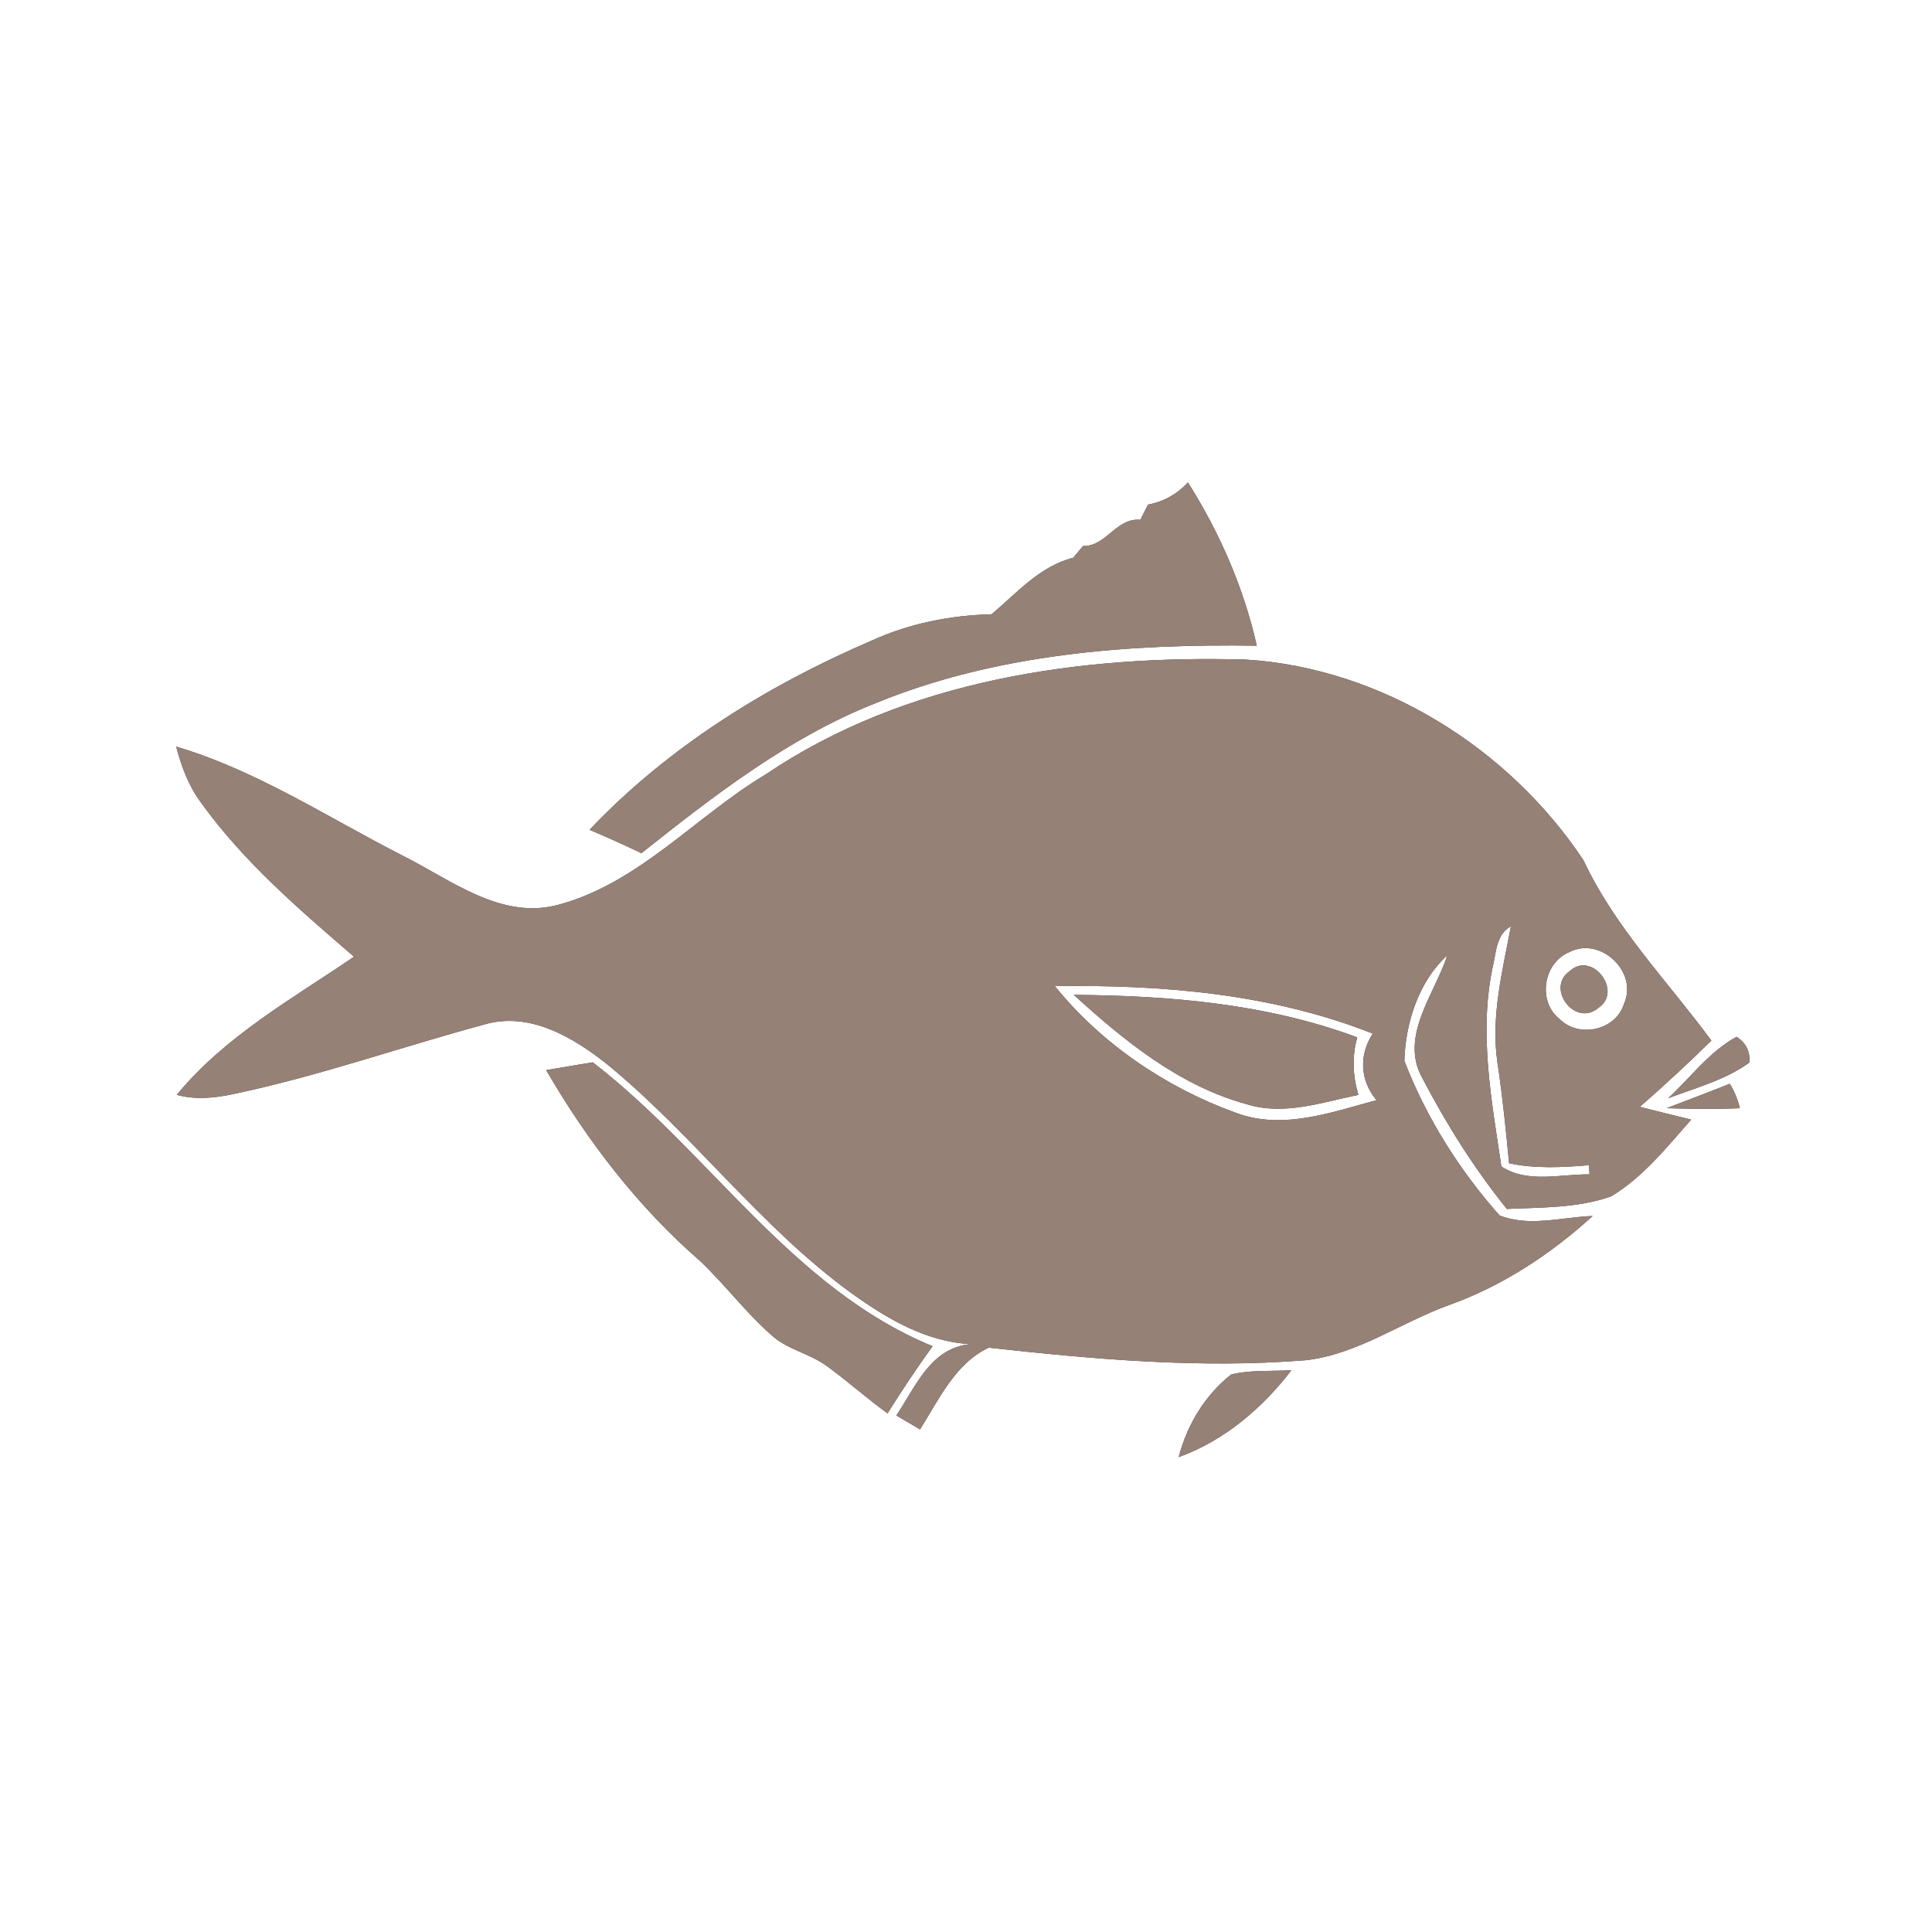 <?xml version="1.0" encoding="UTF-8" ?>
<!DOCTYPE svg PUBLIC "-//W3C//DTD SVG 1.1//EN" "http://www.w3.org/Graphics/SVG/1.1/DTD/svg11.dtd">
<svg width="200pt" height="200pt" viewBox="0 0 200 200" version="1.1" xmlns="http://www.w3.org/2000/svg">
<rect x="0" y="0" width="200" height="200" fill="#333333" stroke="none"/>
<g id="#ffffffff">
<path fill="#ffffff" opacity="1.00" d=" M 0.00 0.00 L 200.00 0.00 L 200.00 200.00 L 0.00 200.00 L 0.00 0.00 M 118.84 52.24 C 118.64 52.64 118.25 53.42 118.05 53.81 C 115.51 53.59 114.56 56.56 112.11 56.53 C 111.86 56.84 111.35 57.44 111.10 57.74 C 107.68 58.59 105.25 61.39 102.65 63.59 C 98.35 63.70 94.11 64.54 90.18 66.34 C 79.39 70.98 69.15 77.34 61.03 85.90 C 62.84 86.67 64.63 87.47 66.40 88.32 C 73.93 82.34 81.66 76.33 90.69 72.77 C 103.13 67.68 116.79 66.64 130.10 66.84 C 128.75 60.84 126.26 55.13 122.97 49.94 C 121.86 51.15 120.45 51.94 118.84 52.24 M 79.26 80.17 C 72.05 84.49 66.24 91.33 57.93 93.63 C 51.88 95.33 46.67 91.05 41.59 88.53 C 33.91 84.61 26.57 79.76 18.24 77.29 C 18.78 79.35 19.53 81.38 20.82 83.10 C 25.21 89.21 30.98 94.15 36.65 99.04 C 30.26 103.39 23.28 107.28 18.30 113.34 C 20.25 113.87 22.28 113.67 24.22 113.24 C 33.00 111.40 41.47 108.39 50.12 106.06 C 54.81 104.67 59.36 107.39 62.90 110.21 C 71.81 117.52 78.72 127.02 88.09 133.83 C 91.75 136.46 95.83 138.91 100.47 139.14 C 96.33 139.53 94.81 143.52 92.79 146.53 C 93.40 146.89 94.63 147.61 95.24 147.97 C 97.19 144.89 98.89 141.12 102.36 139.51 C 113.24 140.71 124.22 141.69 135.16 140.81 C 140.51 140.21 144.98 136.92 149.94 135.12 C 155.51 133.14 160.52 129.84 164.87 125.88 C 161.69 126.00 158.27 127.04 155.23 125.82 C 151.08 121.14 147.62 115.66 145.38 109.82 C 145.48 105.93 146.87 101.56 149.83 98.89 C 148.51 102.92 144.84 107.31 147.24 111.60 C 149.73 116.37 152.61 120.96 155.99 125.15 C 159.61 124.98 163.35 125.07 166.80 123.84 C 170.10 121.84 172.55 118.76 175.07 115.90 C 173.29 115.47 171.52 115.03 169.75 114.58 C 172.28 112.37 174.76 110.08 177.16 107.72 C 172.63 101.58 167.20 96.05 163.93 89.07 C 156.22 77.45 143.03 69.16 128.99 68.28 C 111.82 67.79 93.78 70.36 79.26 80.17 M 172.69 113.69 C 175.54 112.60 178.61 111.81 181.11 109.98 C 181.17 108.81 180.72 107.93 179.77 107.33 C 176.95 108.86 175.01 111.55 172.69 113.69 M 56.54 110.78 C 60.81 118.13 66.08 124.99 72.51 130.57 C 75.07 133.01 77.20 135.87 79.86 138.21 C 81.50 139.72 83.82 140.10 85.59 141.41 C 87.75 142.97 89.72 144.76 91.88 146.31 C 93.36 143.94 94.90 141.62 96.54 139.36 C 81.98 133.38 73.46 119.29 61.36 109.97 C 59.75 110.23 58.14 110.51 56.54 110.78 M 179.06 112.19 C 176.90 113.07 174.70 113.88 172.52 114.72 C 175.05 114.79 177.58 114.83 180.11 114.72 C 179.89 113.82 179.55 112.97 179.06 112.19 M 127.45 142.29 C 124.74 144.42 122.87 147.52 122.02 150.84 C 126.74 149.13 130.67 145.78 133.69 141.84 C 131.62 141.98 129.48 141.79 127.45 142.29 Z" />
<path fill="#ffffff" opacity="1.00" d=" M 154.51 100.17 C 154.89 98.66 154.85 96.72 156.41 95.89 C 155.53 100.54 154.31 105.26 155.02 110.03 C 155.54 113.48 155.89 116.95 156.22 120.42 C 158.94 121.00 161.74 120.85 164.50 120.62 C 164.51 120.86 164.53 121.33 164.54 121.57 C 161.54 121.54 158.09 122.53 155.42 120.75 C 154.42 113.98 153.08 107.00 154.51 100.17 Z" />
<path fill="#ffffff" opacity="1.00" d=" M 162.50 98.54 C 165.69 96.93 169.58 100.60 168.13 103.88 C 167.30 106.65 163.48 107.51 161.47 105.51 C 159.11 103.68 159.76 99.63 162.50 98.54 M 162.50 100.53 C 159.97 102.27 163.05 106.38 165.45 104.34 C 168.05 102.66 164.82 98.37 162.50 100.53 Z" />
<path fill="#ffffff" opacity="1.00" d=" M 109.20 102.08 C 120.30 101.92 131.70 102.87 142.11 107.00 C 140.65 109.22 140.79 111.86 142.50 113.89 C 137.74 115.17 132.64 117.05 127.78 115.14 C 120.63 112.53 113.98 108.01 109.20 102.08 M 111.16 102.99 C 116.39 107.75 122.12 112.42 129.07 114.31 C 132.91 115.51 136.84 114.11 140.62 113.34 C 140.04 111.39 139.94 109.36 140.50 107.39 C 131.15 103.90 121.07 103.06 111.16 102.99 Z" />
</g>
<g id="#000000ff">
<path fill="#968176" opacity="1.00" d=" M 118.84 52.24 C 120.45 51.94 121.86 51.15 122.97 49.94 C 126.26 55.13 128.75 60.84 130.10 66.84 C 116.79 66.64 103.13 67.68 90.69 72.77 C 81.66 76.33 73.93 82.34 66.40 88.32 C 64.63 87.47 62.84 86.67 61.03 85.90 C 69.15 77.34 79.39 70.98 90.18 66.34 C 94.11 64.54 98.35 63.70 102.65 63.59 C 105.25 61.39 107.68 58.59 111.10 57.74 C 111.35 57.44 111.86 56.84 112.11 56.53 C 114.56 56.56 115.51 53.59 118.05 53.81 C 118.25 53.42 118.64 52.64 118.84 52.24 Z" />
<path fill="#968176" opacity="1.00" d=" M 79.26 80.17 C 93.78 70.36 111.82 67.79 128.99 68.28 C 143.03 69.16 156.22 77.45 163.93 89.07 C 167.20 96.05 172.63 101.58 177.16 107.72 C 174.76 110.08 172.28 112.37 169.75 114.58 C 171.52 115.03 173.29 115.47 175.07 115.90 C 172.55 118.76 170.10 121.84 166.80 123.84 C 163.35 125.07 159.61 124.98 155.99 125.15 C 152.61 120.96 149.73 116.37 147.24 111.60 C 144.84 107.31 148.51 102.92 149.83 98.89 C 146.87 101.56 145.48 105.93 145.38 109.82 C 147.62 115.66 151.08 121.14 155.23 125.82 C 158.27 127.04 161.69 126.00 164.87 125.88 C 160.52 129.84 155.51 133.14 149.94 135.12 C 144.98 136.92 140.51 140.21 135.16 140.81 C 124.22 141.69 113.24 140.71 102.36 139.51 C 98.89 141.12 97.19 144.89 95.24 147.97 C 94.63 147.61 93.40 146.89 92.79 146.53 C 94.81 143.52 96.33 139.53 100.47 139.14 C 95.83 138.91 91.75 136.46 88.09 133.83 C 78.72 127.02 71.81 117.52 62.90 110.21 C 59.36 107.39 54.81 104.67 50.12 106.06 C 41.47 108.39 33.00 111.40 24.22 113.24 C 22.28 113.67 20.25 113.87 18.30 113.34 C 23.28 107.28 30.26 103.39 36.65 99.04 C 30.98 94.15 25.21 89.21 20.82 83.10 C 19.53 81.38 18.78 79.35 18.24 77.29 C 26.57 79.76 33.91 84.61 41.59 88.53 C 46.67 91.05 51.88 95.33 57.93 93.63 C 66.24 91.33 72.05 84.49 79.26 80.17 M 154.51 100.17 C 153.08 107.00 154.42 113.98 155.42 120.75 C 158.09 122.53 161.54 121.54 164.54 121.57 C 164.53 121.33 164.51 120.86 164.50 120.62 C 161.74 120.85 158.94 121.00 156.22 120.42 C 155.89 116.95 155.54 113.48 155.02 110.03 C 154.31 105.26 155.53 100.54 156.41 95.89 C 154.85 96.72 154.89 98.66 154.51 100.17 M 162.50 98.54 C 159.76 99.63 159.11 103.68 161.47 105.51 C 163.48 107.51 167.30 106.65 168.13 103.88 C 169.58 100.60 165.69 96.93 162.50 98.54 M 109.20 102.08 C 113.98 108.01 120.63 112.53 127.78 115.14 C 132.64 117.05 137.74 115.17 142.50 113.89 C 140.79 111.86 140.65 109.22 142.11 107.00 C 131.70 102.87 120.30 101.92 109.20 102.08 Z" />
<path fill="#968176" opacity="1.00" d=" M 162.50 100.53 C 164.82 98.37 168.05 102.66 165.45 104.34 C 163.05 106.38 159.97 102.27 162.50 100.53 Z" />
<path fill="#968176" opacity="1.00" d=" M 111.16 102.99 C 121.07 103.06 131.15 103.90 140.50 107.39 C 139.94 109.36 140.04 111.39 140.62 113.34 C 136.84 114.11 132.91 115.51 129.07 114.31 C 122.12 112.42 116.39 107.75 111.16 102.99 Z" />
<path fill="#968176" opacity="1.00" d=" M 172.69 113.69 C 175.01 111.55 176.95 108.86 179.77 107.33 C 180.72 107.93 181.17 108.81 181.11 109.98 C 178.61 111.81 175.54 112.60 172.69 113.69 Z" />
<path fill="#968176" opacity="1.00" d=" M 56.54 110.78 C 58.14 110.51 59.75 110.23 61.36 109.97 C 73.46 119.29 81.98 133.38 96.54 139.36 C 94.90 141.62 93.36 143.94 91.88 146.31 C 89.72 144.76 87.75 142.97 85.59 141.41 C 83.82 140.10 81.50 139.72 79.86 138.21 C 77.20 135.87 75.07 133.01 72.51 130.57 C 66.08 124.99 60.81 118.13 56.54 110.78 Z" />
<path fill="#968176" opacity="1.00" d=" M 179.06 112.19 C 179.55 112.97 179.89 113.82 180.11 114.72 C 177.58 114.83 175.05 114.79 172.52 114.72 C 174.70 113.88 176.90 113.07 179.06 112.19 Z" />
<path fill="#968176" opacity="1.00" d=" M 127.45 142.29 C 129.48 141.79 131.62 141.98 133.69 141.84 C 130.67 145.78 126.74 149.13 122.02 150.84 C 122.87 147.52 124.74 144.42 127.45 142.29 Z" />
</g>
</svg>

